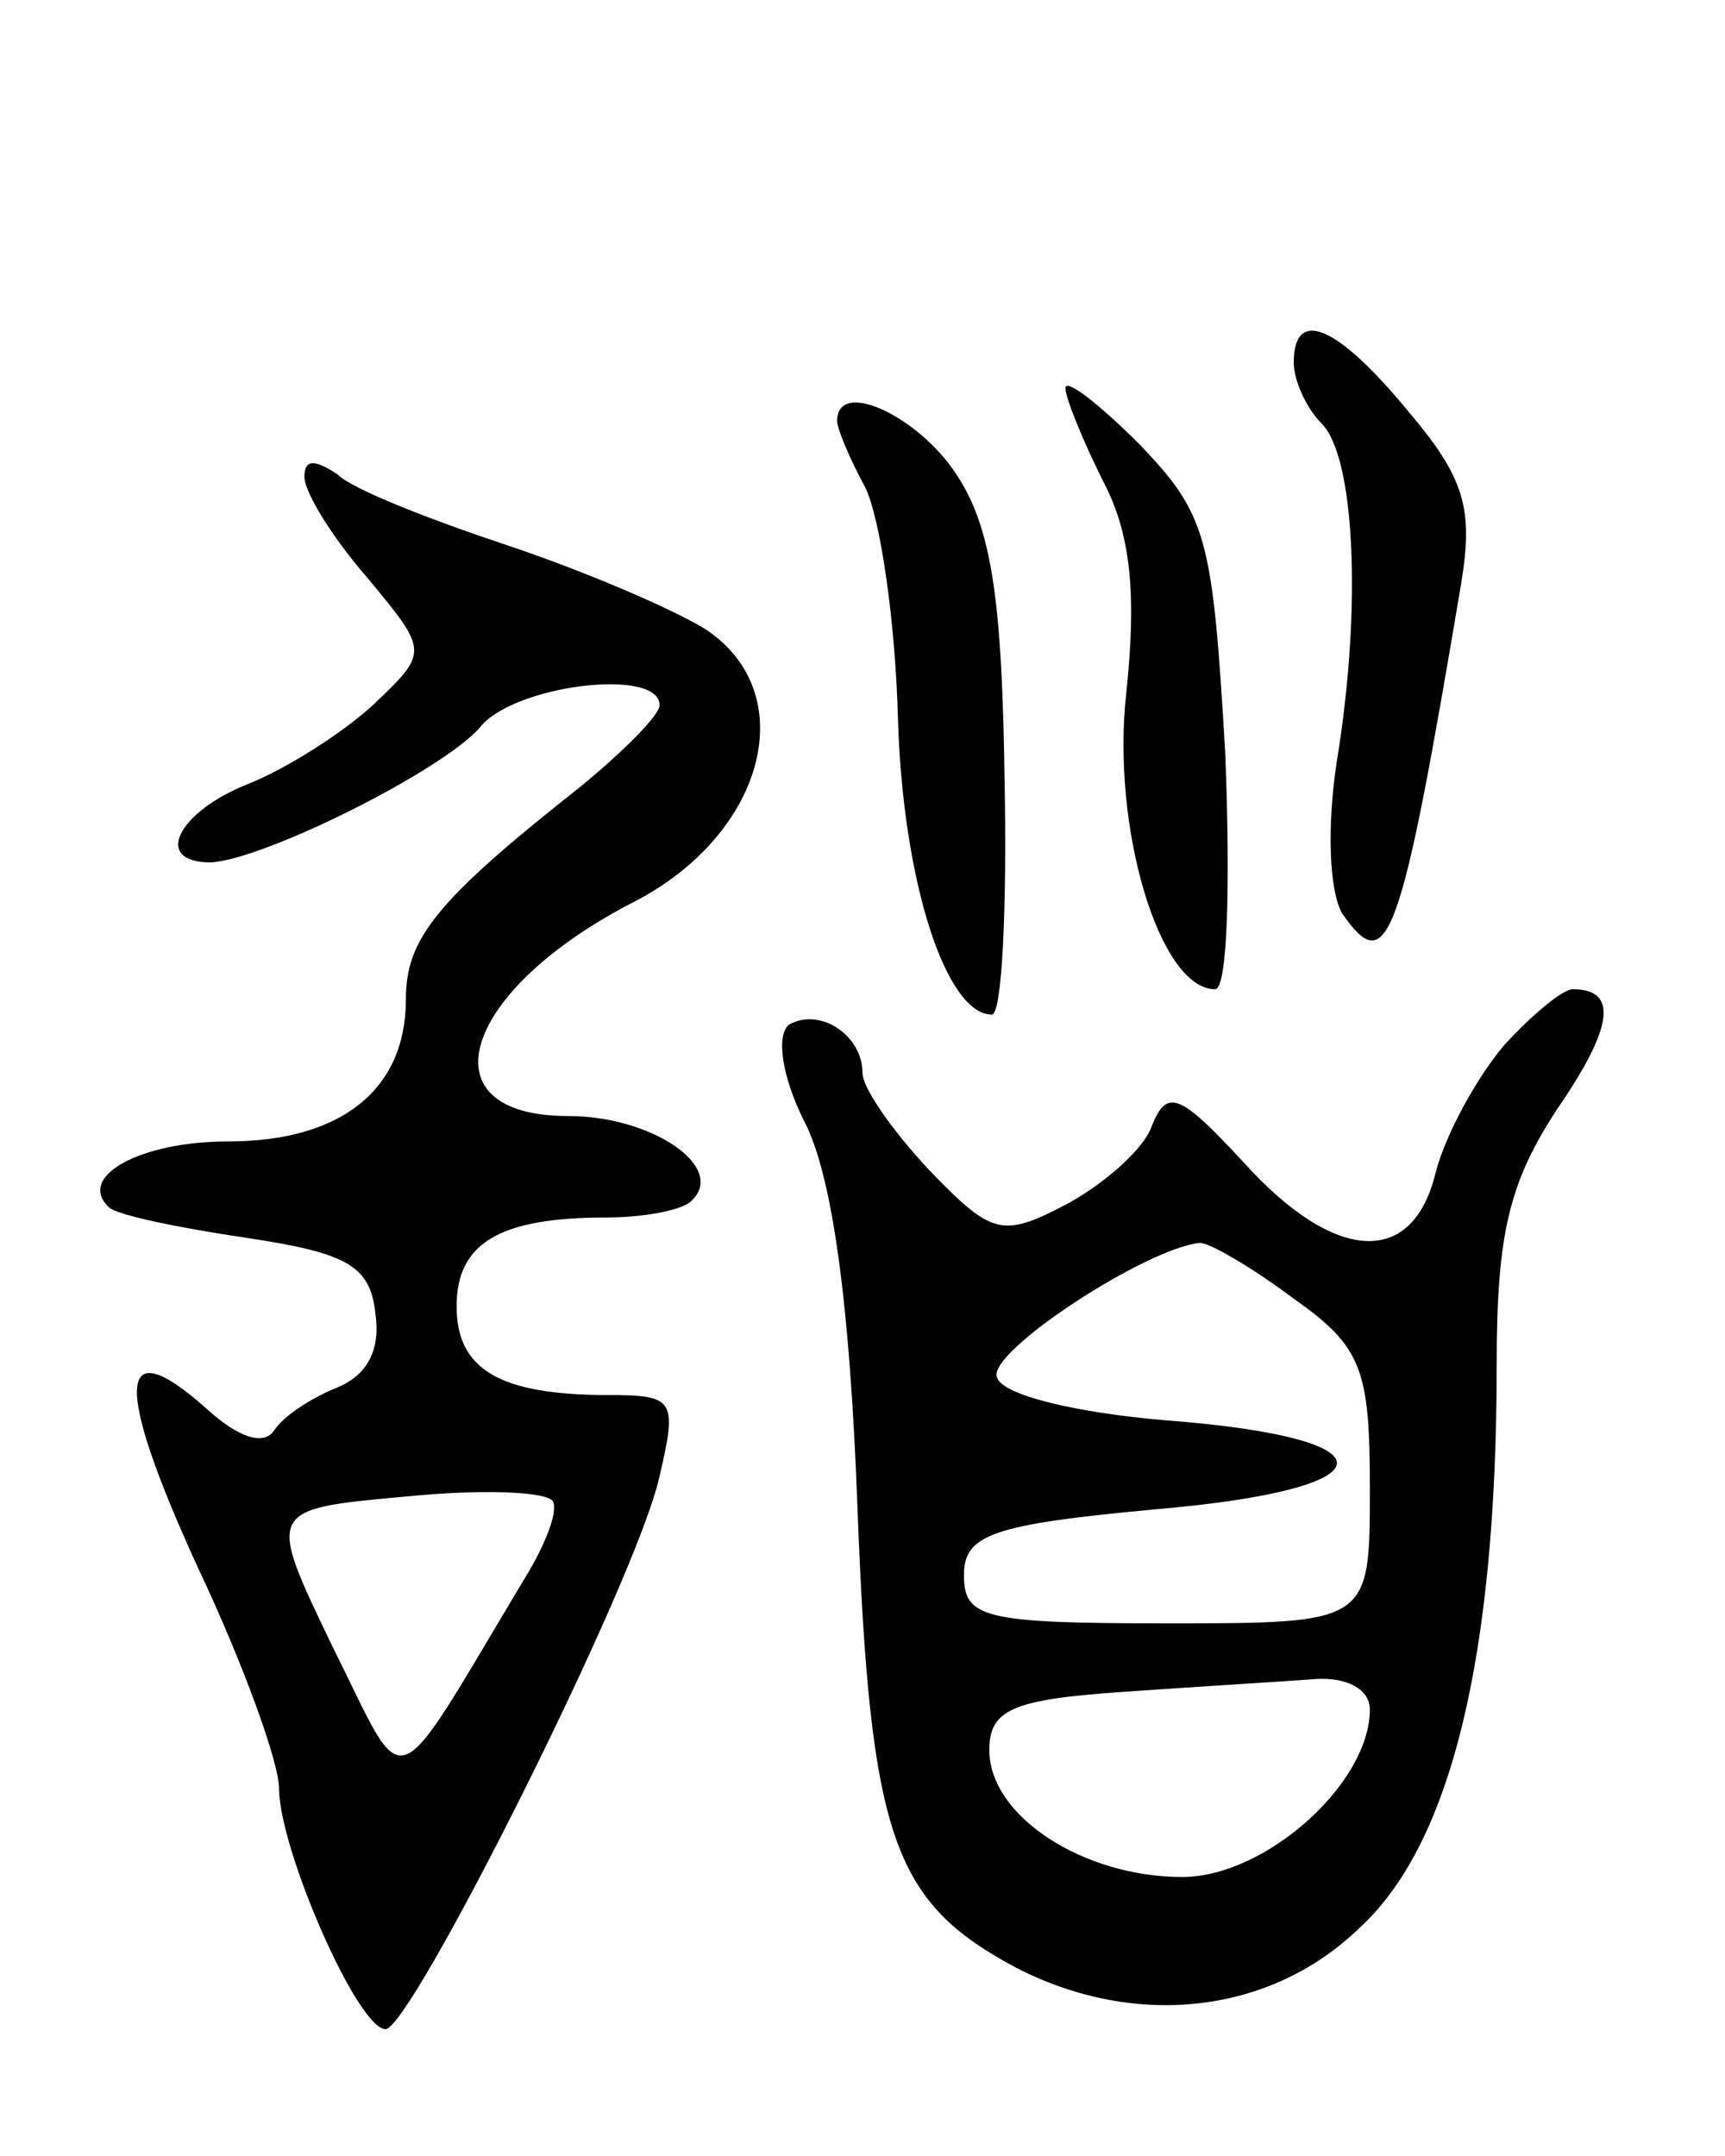 <svg version="1.0" xmlns="http://www.w3.org/2000/svg"
 width="68pt" height="85pt" viewBox="0 0 68 85"
 preserveAspectRatio="xMidYMid meet">
<g transform="translate(0,85) scale(0.1,-0.1)"
fill="#000000" stroke="none">
<path d="M510 707 c0 -7 5 -18 11 -24 13 -13 16 -72 6 -133 -4 -26 -3 -51 2
-60 18 -26 23 -13 47 130 5 30 1 42 -21 68 -28 34 -45 41 -45 19z"/>
<path d="M420 697 c0 -4 7 -21 15 -37 11 -21 13 -45 9 -83 -6 -53 13 -117 35
-117 5 0 6 42 4 93 -5 85 -7 94 -34 122 -16 16 -29 26 -29 22z"/>
<path d="M330 684 c0 -3 5 -15 11 -26 6 -12 12 -53 13 -92 2 -64 19 -116 37
-116 4 0 6 42 5 93 -1 70 -5 99 -19 120 -15 23 -47 38 -47 21z"/>
<path d="M120 662 c0 -6 11 -24 25 -40 24 -29 24 -29 2 -50 -12 -11 -34 -25
-49 -31 -28 -11 -38 -31 -15 -31 21 1 91 36 106 53 13 17 71 24 71 9 0 -4 -14
-18 -31 -32 -57 -45 -69 -60 -69 -84 0 -36 -26 -56 -70 -56 -35 0 -60 -14 -47
-26 3 -3 27 -8 54 -12 40 -6 49 -11 51 -30 2 -14 -3 -24 -15 -29 -10 -4 -21
-11 -25 -17 -4 -6 -14 -3 -27 9 -35 31 -36 9 -3 -63 18 -38 32 -77 32 -87 0
-24 31 -95 42 -95 10 0 99 177 108 218 7 30 6 32 -20 32 -43 0 -60 10 -60 35
0 25 17 35 59 35 15 0 31 3 34 7 13 13 -16 33 -49 33 -58 0 -42 50 27 85 51
27 65 82 27 107 -13 8 -48 23 -78 33 -30 10 -61 22 -67 28 -9 6 -13 6 -13 -1z
m87 -434 c-54 -90 -46 -87 -76 -27 -26 54 -26 54 29 59 30 3 56 2 58 -2 2 -4
-3 -17 -11 -30z"/>
<path d="M593 438 c-11 -13 -23 -35 -27 -50 -9 -38 -40 -36 -76 4 -25 27 -30
29 -36 14 -3 -9 -19 -23 -34 -31 -25 -13 -29 -12 -54 14 -14 15 -26 32 -26 38
0 15 -17 26 -29 19 -5 -4 -3 -20 6 -38 11 -21 18 -71 21 -152 5 -131 14 -156
63 -182 47 -24 100 -18 135 16 36 33 54 107 54 222 0 52 5 72 24 101 22 32 24
47 6 47 -4 0 -16 -10 -27 -22z m-83 -100 c27 -19 30 -28 30 -75 0 -53 0 -53
-80 -53 -72 0 -80 2 -80 19 0 16 11 20 76 26 93 8 95 28 4 35 -36 3 -65 10
-67 17 -4 10 59 51 80 53 4 0 21 -10 37 -22z m30 -162 c0 -29 -41 -66 -74 -66
-39 0 -76 24 -76 50 0 16 9 20 53 23 28 2 62 4 75 5 13 1 22 -4 22 -12z"/>
</g>
</svg>
